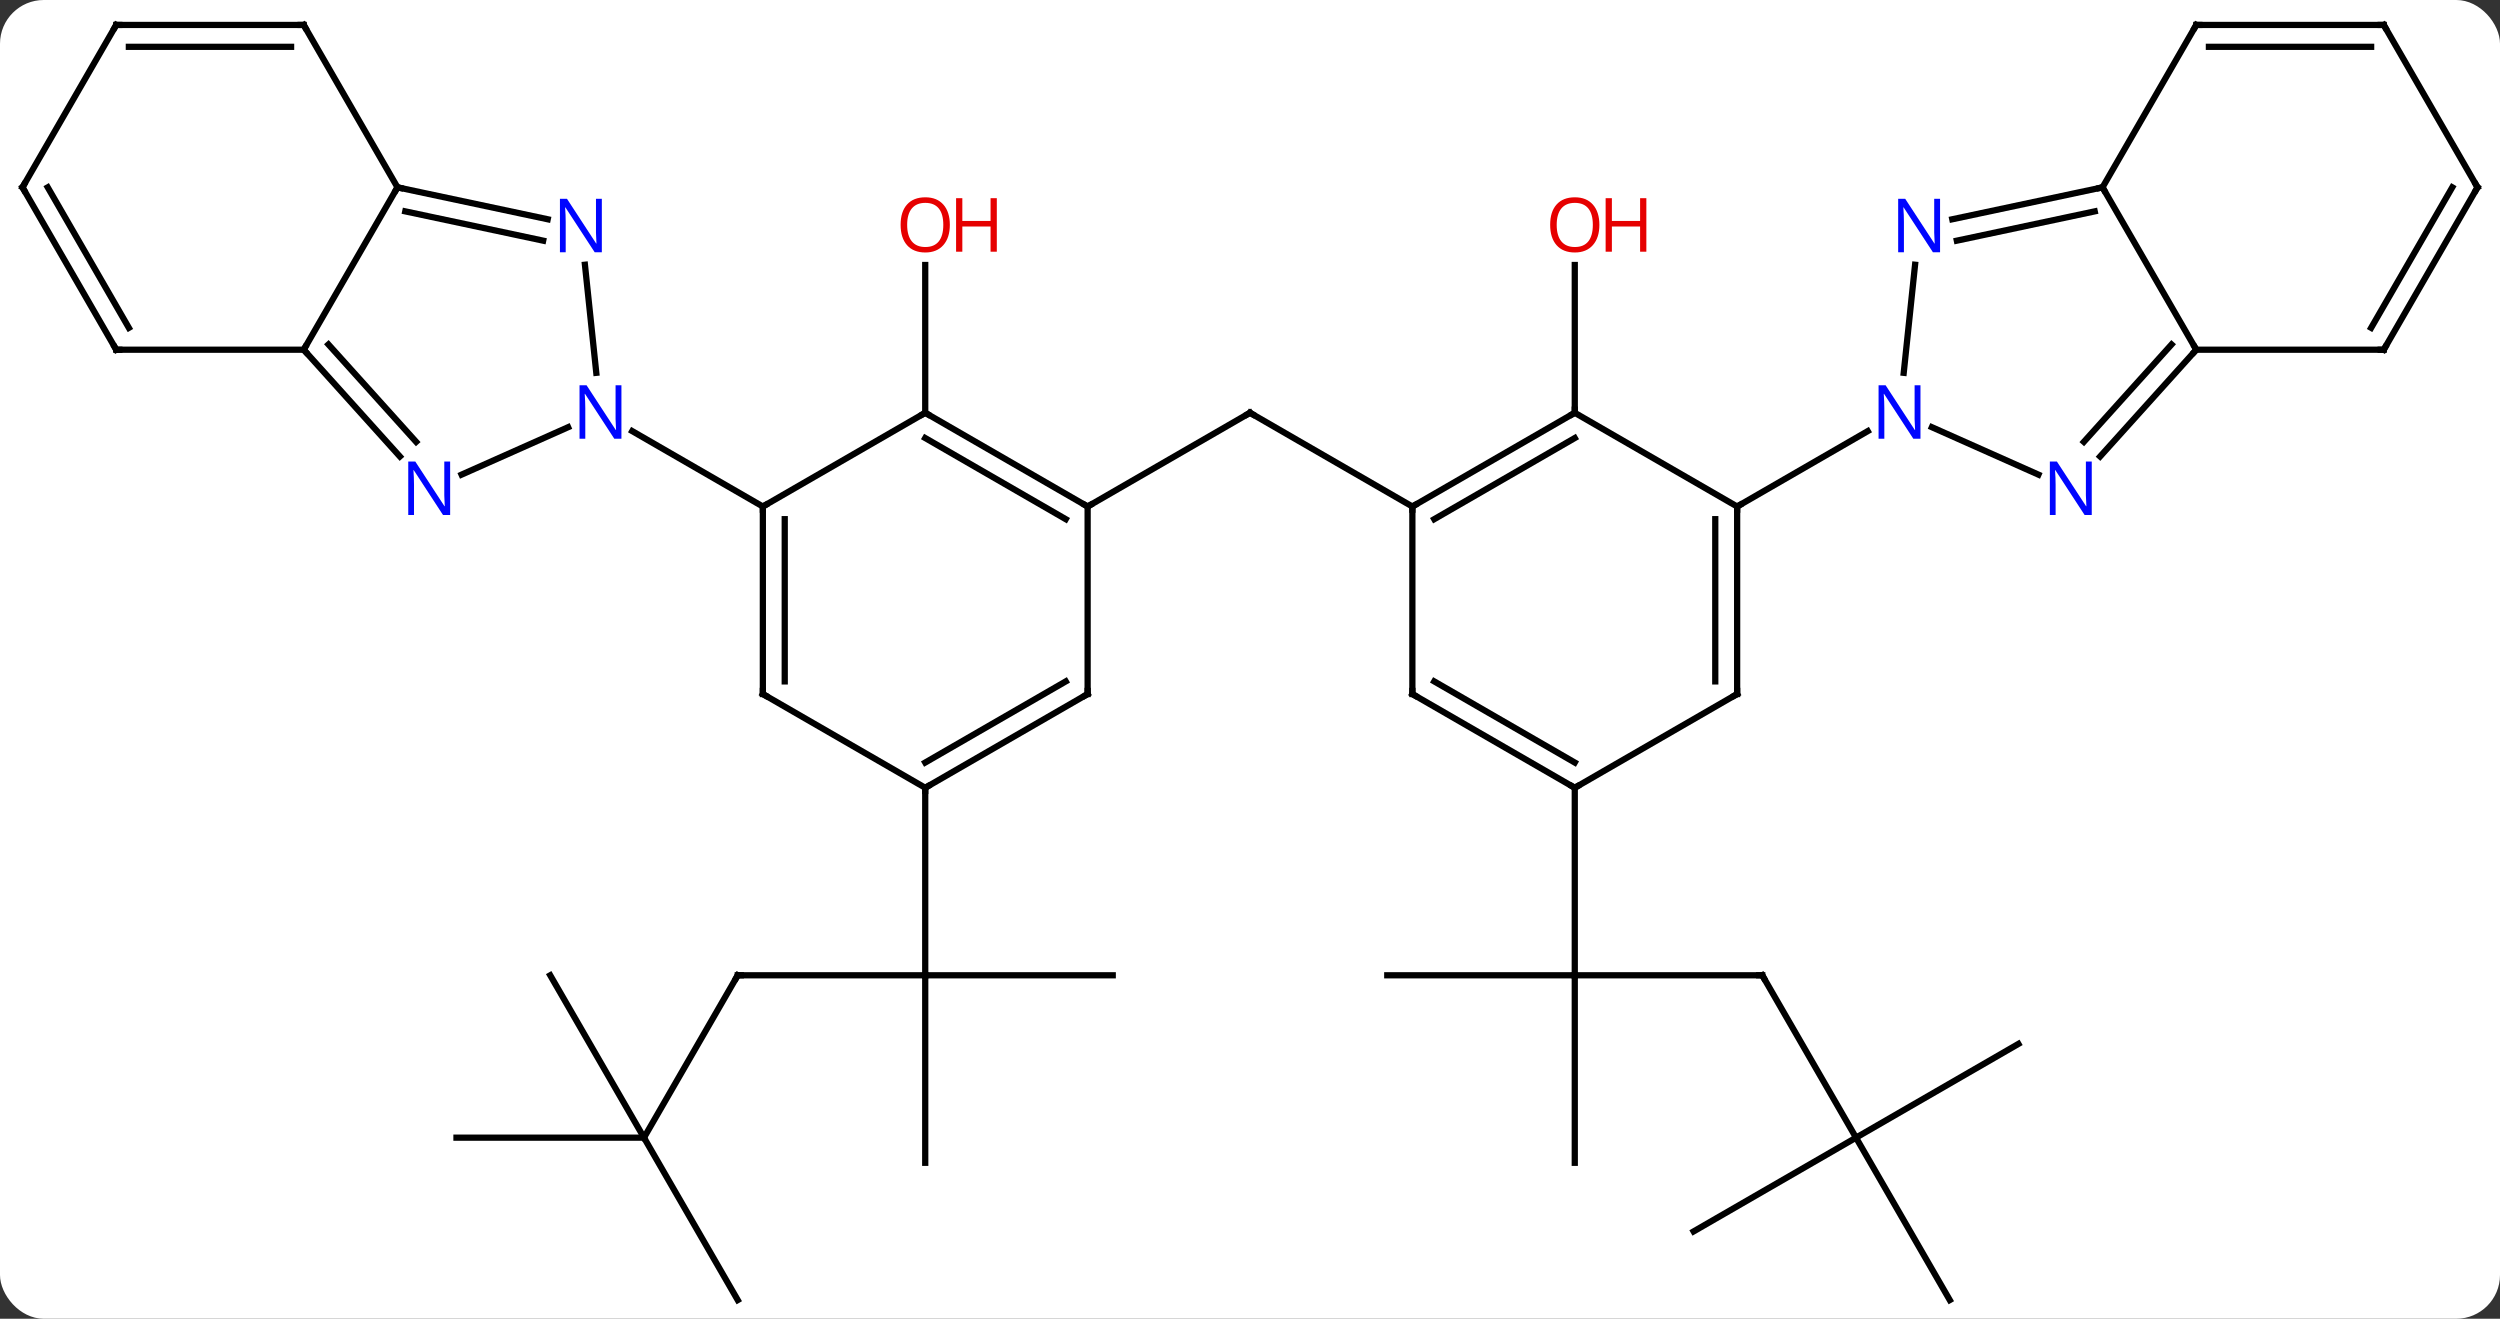 <svg width="400" viewBox="0 0 400 211" style="fill-opacity:1; color-rendering:auto; color-interpolation:auto; text-rendering:auto; stroke:black; stroke-linecap:square; stroke-miterlimit:10; shape-rendering:auto; stroke-opacity:1; fill:black; stroke-dasharray:none; font-weight:normal; stroke-width:1; font-family:'Open Sans'; font-style:normal; stroke-linejoin:miter; font-size:12; stroke-dashoffset:0; image-rendering:auto;" height="211" class="cas-substance-image" xmlns:xlink="http://www.w3.org/1999/xlink" xmlns="http://www.w3.org/2000/svg"><rect x="0" y="0" width="400" height="211" fill="#333333" stroke="none"/><svg class="cas-substance-single-component"><rect y="0" x="0" width="400" stroke="none" ry="7" rx="7" height="211" fill="white" class="cas-substance-group"/><svg y="0" x="0" width="400" viewBox="0 0 400 211" style="fill:black;" height="211" class="cas-substance-single-component-image"><svg><g><g transform="translate(200,106)" style="text-rendering:geometricPrecision; color-rendering:optimizeQuality; color-interpolation:linearRGB; stroke-linecap:butt; image-rendering:optimizeQuality;"><line y2="-39.954" y1="-63.602" x2="51.963" x1="51.963" style="fill:none;"/><line y2="50.046" y1="50.046" x2="81.963" x1="51.963" style="fill:none;"/><line y2="80.046" y1="50.046" x2="51.963" x1="51.963" style="fill:none;"/><line y2="50.046" y1="50.046" x2="21.963" x1="51.963" style="fill:none;"/><line y2="20.046" y1="50.046" x2="51.963" x1="51.963" style="fill:none;"/><line y2="76.026" y1="50.046" x2="96.963" x1="81.963" style="fill:none;"/><line y2="61.026" y1="76.026" x2="122.943" x1="96.963" style="fill:none;"/><line y2="102.009" y1="76.026" x2="111.963" x1="96.963" style="fill:none;"/><line y2="91.026" y1="76.026" x2="70.98" x1="96.963" style="fill:none;"/><line y2="-24.954" y1="-39.954" x2="25.98" x1="0" style="fill:none;"/><line y2="-24.954" y1="-39.954" x2="-25.98" x1="0" style="fill:none;"/><line y2="-39.954" y1="-63.602" x2="-51.963" x1="-51.963" style="fill:none;"/><line y2="50.046" y1="50.046" x2="-81.963" x1="-51.963" style="fill:none;"/><line y2="80.046" y1="50.046" x2="-51.963" x1="-51.963" style="fill:none;"/><line y2="50.046" y1="50.046" x2="-21.963" x1="-51.963" style="fill:none;"/><line y2="20.046" y1="50.046" x2="-51.963" x1="-51.963" style="fill:none;"/><line y2="76.026" y1="50.046" x2="-96.963" x1="-81.963" style="fill:none;"/><line y2="50.046" y1="76.026" x2="-111.963" x1="-96.963" style="fill:none;"/><line y2="76.026" y1="76.026" x2="-126.963" x1="-96.963" style="fill:none;"/><line y2="102.009" y1="76.026" x2="-81.963" x1="-96.963" style="fill:none;"/><line y2="-63.644" y1="-46.349" x2="106.412" x1="104.595" style="fill:none;"/><line y2="-30.059" y1="-37.648" x2="126.149" x1="109.102" style="fill:none;"/><line y2="-24.954" y1="-37.019" x2="77.943" x1="98.839" style="fill:none;"/><line y2="-76.026" y1="-70.917" x2="136.404" x1="112.366" style="fill:none;"/><line y2="-72.182" y1="-67.494" x2="135.155" x1="113.094" style="fill:none;"/><line y2="-50.046" y1="-32.961" x2="151.404" x1="136.018" style="fill:none;"/><line y2="-50.887" y1="-35.303" x2="147.451" x1="133.417" style="fill:none;"/><line y2="-50.046" y1="-76.026" x2="151.404" x1="136.404" style="fill:none;"/><line y2="-102.009" y1="-76.026" x2="151.404" x1="136.404" style="fill:none;"/><line y2="-50.046" y1="-50.046" x2="181.404" x1="151.404" style="fill:none;"/><line y2="-102.009" y1="-102.009" x2="181.404" x1="151.404" style="fill:none;"/><line y2="-98.509" y1="-98.509" x2="179.383" x1="153.425" style="fill:none;"/><line y2="-76.026" y1="-50.046" x2="196.404" x1="181.404" style="fill:none;"/><line y2="-76.026" y1="-53.546" x2="192.363" x1="179.383" style="fill:none;"/><line y2="-76.026" y1="-102.009" x2="196.404" x1="181.404" style="fill:none;"/><line y2="5.046" y1="-24.954" x2="77.943" x1="77.943" style="fill:none;"/><line y2="3.025" y1="-22.933" x2="74.443" x1="74.443" style="fill:none;"/><line y2="-39.954" y1="-24.954" x2="51.963" x1="77.943" style="fill:none;"/><line y2="20.046" y1="5.046" x2="51.963" x1="77.943" style="fill:none;"/><line y2="-24.954" y1="-39.954" x2="25.98" x1="51.963" style="fill:none;"/><line y2="-22.933" y1="-35.913" x2="29.48" x1="51.963" style="fill:none;"/><line y2="5.046" y1="20.046" x2="25.98" x1="51.963" style="fill:none;"/><line y2="3.025" y1="16.005" x2="29.48" x1="51.963" style="fill:none;"/><line y2="5.046" y1="-24.954" x2="25.98" x1="25.98" style="fill:none;"/><line y2="-39.954" y1="-24.954" x2="-51.963" x1="-25.98" style="fill:none;"/><line y2="-35.913" y1="-22.933" x2="-51.963" x1="-29.48" style="fill:none;"/><line y2="5.046" y1="-24.954" x2="-25.98" x1="-25.98" style="fill:none;"/><line y2="-24.954" y1="-39.954" x2="-77.943" x1="-51.963" style="fill:none;"/><line y2="20.046" y1="5.046" x2="-51.963" x1="-25.98" style="fill:none;"/><line y2="16.005" y1="3.025" x2="-51.963" x1="-29.48" style="fill:none;"/><line y2="5.046" y1="-24.954" x2="-77.943" x1="-77.943" style="fill:none;"/><line y2="3.025" y1="-22.933" x2="-74.443" x1="-74.443" style="fill:none;"/><line y2="-37.019" y1="-24.954" x2="-98.839" x1="-77.943" style="fill:none;"/><line y2="5.046" y1="20.046" x2="-77.943" x1="-51.963" style="fill:none;"/><line y2="-30.059" y1="-37.648" x2="-126.149" x1="-109.102" style="fill:none;"/><line y2="-63.644" y1="-46.349" x2="-106.412" x1="-104.595" style="fill:none;"/><line y2="-50.046" y1="-32.961" x2="-151.404" x1="-136.018" style="fill:none;"/><line y2="-50.887" y1="-35.303" x2="-147.451" x1="-133.417" style="fill:none;"/><line y2="-76.026" y1="-70.917" x2="-136.404" x1="-112.366" style="fill:none;"/><line y2="-72.182" y1="-67.494" x2="-135.155" x1="-113.094" style="fill:none;"/><line y2="-76.026" y1="-50.046" x2="-136.404" x1="-151.404" style="fill:none;"/><line y2="-50.046" y1="-50.046" x2="-181.404" x1="-151.404" style="fill:none;"/><line y2="-102.009" y1="-76.026" x2="-151.404" x1="-136.404" style="fill:none;"/><line y2="-76.026" y1="-50.046" x2="-196.404" x1="-181.404" style="fill:none;"/><line y2="-76.026" y1="-53.546" x2="-192.363" x1="-179.383" style="fill:none;"/><line y2="-102.009" y1="-102.009" x2="-181.404" x1="-151.404" style="fill:none;"/><line y2="-98.509" y1="-98.509" x2="-179.383" x1="-153.425" style="fill:none;"/><line y2="-102.009" y1="-76.026" x2="-181.404" x1="-196.404" style="fill:none;"/></g><g transform="translate(200,106)" style="fill:rgb(230,0,0); text-rendering:geometricPrecision; color-rendering:optimizeQuality; image-rendering:optimizeQuality; font-family:'Open Sans'; stroke:rgb(230,0,0); color-interpolation:linearRGB;"><path style="stroke:none;" d="M55.901 -70.024 Q55.901 -67.962 54.861 -66.782 Q53.822 -65.602 51.979 -65.602 Q50.088 -65.602 49.057 -66.766 Q48.026 -67.931 48.026 -70.04 Q48.026 -72.134 49.057 -73.282 Q50.088 -74.431 51.979 -74.431 Q53.838 -74.431 54.869 -73.259 Q55.901 -72.087 55.901 -70.024 ZM49.072 -70.024 Q49.072 -68.29 49.815 -67.384 Q50.557 -66.477 51.979 -66.477 Q53.401 -66.477 54.127 -67.376 Q54.854 -68.274 54.854 -70.024 Q54.854 -71.759 54.127 -72.649 Q53.401 -73.54 51.979 -73.54 Q50.557 -73.54 49.815 -72.641 Q49.072 -71.743 49.072 -70.024 Z"/><path style="stroke:none;" d="M63.416 -65.727 L62.416 -65.727 L62.416 -69.759 L57.901 -69.759 L57.901 -65.727 L56.901 -65.727 L56.901 -74.29 L57.901 -74.29 L57.901 -70.649 L62.416 -70.649 L62.416 -74.29 L63.416 -74.29 L63.416 -65.727 Z"/></g><g transform="translate(200,106)" style="stroke-linecap:butt; text-rendering:geometricPrecision; color-rendering:optimizeQuality; image-rendering:optimizeQuality; font-family:'Open Sans'; color-interpolation:linearRGB; stroke-miterlimit:5;"><path style="fill:none;" d="M81.463 50.046 L81.963 50.046 L82.213 50.479"/><path style="fill:none;" d="M0.433 -39.704 L0 -39.954 L-0.433 -39.704"/><path style="fill:rgb(230,0,0); stroke:none;" d="M-48.026 -70.024 Q-48.026 -67.962 -49.065 -66.782 Q-50.104 -65.602 -51.947 -65.602 Q-53.838 -65.602 -54.869 -66.766 Q-55.901 -67.931 -55.901 -70.04 Q-55.901 -72.134 -54.869 -73.282 Q-53.838 -74.431 -51.947 -74.431 Q-50.088 -74.431 -49.057 -73.259 Q-48.026 -72.087 -48.026 -70.024 ZM-54.854 -70.024 Q-54.854 -68.29 -54.111 -67.384 Q-53.369 -66.477 -51.947 -66.477 Q-50.526 -66.477 -49.799 -67.376 Q-49.072 -68.274 -49.072 -70.024 Q-49.072 -71.759 -49.799 -72.649 Q-50.526 -73.54 -51.947 -73.54 Q-53.369 -73.54 -54.111 -72.641 Q-54.854 -71.743 -54.854 -70.024 Z"/><path style="fill:rgb(230,0,0); stroke:none;" d="M-40.51 -65.727 L-41.51 -65.727 L-41.51 -69.759 L-46.026 -69.759 L-46.026 -65.727 L-47.026 -65.727 L-47.026 -74.29 L-46.026 -74.29 L-46.026 -70.649 L-41.51 -70.649 L-41.51 -74.29 L-40.51 -74.29 L-40.51 -65.727 Z"/><path style="fill:none;" d="M-81.463 50.046 L-81.963 50.046 L-82.213 50.479"/><path style="fill:rgb(0,5,255); stroke:none;" d="M107.275 -35.798 L106.134 -35.798 L101.446 -42.985 L101.4 -42.985 Q101.493 -41.72 101.493 -40.673 L101.493 -35.798 L100.571 -35.798 L100.571 -44.36 L101.696 -44.36 L106.368 -37.204 L106.415 -37.204 Q106.415 -37.36 106.368 -38.22 Q106.321 -39.079 106.337 -39.454 L106.337 -44.36 L107.275 -44.36 L107.275 -35.798 Z"/><path style="fill:rgb(0,5,255); stroke:none;" d="M110.41 -65.633 L109.269 -65.633 L104.581 -72.82 L104.535 -72.82 Q104.628 -71.555 104.628 -70.508 L104.628 -65.633 L103.706 -65.633 L103.706 -74.195 L104.831 -74.195 L109.503 -67.039 L109.55 -67.039 Q109.55 -67.195 109.503 -68.055 Q109.456 -68.914 109.472 -69.289 L109.472 -74.195 L110.41 -74.195 L110.41 -65.633 Z"/><path style="fill:rgb(0,5,255); stroke:none;" d="M134.68 -23.597 L133.539 -23.597 L128.851 -30.784 L128.805 -30.784 Q128.898 -29.519 128.898 -28.472 L128.898 -23.597 L127.976 -23.597 L127.976 -32.159 L129.101 -32.159 L133.773 -25.003 L133.82 -25.003 Q133.82 -25.159 133.773 -26.019 Q133.726 -26.878 133.742 -27.253 L133.742 -32.159 L134.68 -32.159 L134.68 -23.597 Z"/><path style="fill:none;" d="M135.915 -75.922 L136.404 -76.026 L136.654 -75.593"/><path style="fill:none;" d="M151.069 -49.675 L151.404 -50.046 L151.154 -50.479"/><path style="fill:none;" d="M151.154 -101.576 L151.404 -102.009 L151.904 -102.009"/><path style="fill:none;" d="M180.904 -50.046 L181.404 -50.046 L181.654 -50.479"/><path style="fill:none;" d="M180.904 -102.009 L181.404 -102.009 L181.654 -101.576"/><path style="fill:none;" d="M196.154 -75.593 L196.404 -76.026 L196.154 -76.459"/><path style="fill:none;" d="M77.943 -24.454 L77.943 -24.954 L78.376 -25.204"/><path style="fill:none;" d="M77.943 4.546 L77.943 5.046 L77.51 5.296"/><path style="fill:none;" d="M51.53 -39.704 L51.963 -39.954 L51.963 -40.454"/><path style="fill:none;" d="M51.53 19.796 L51.963 20.046 L52.396 19.796"/><path style="fill:none;" d="M26.413 -25.204 L25.98 -24.954 L25.98 -24.454"/><path style="fill:none;" d="M26.413 5.296 L25.98 5.046 L25.98 4.546"/><path style="fill:none;" d="M-26.413 -25.204 L-25.98 -24.954 L-25.547 -25.204"/><path style="fill:none;" d="M-51.53 -39.704 L-51.963 -39.954 L-52.396 -39.704"/><path style="fill:none;" d="M-25.98 4.546 L-25.98 5.046 L-26.413 5.296"/><path style="fill:none;" d="M-77.943 -24.454 L-77.943 -24.954 L-77.51 -25.204"/><path style="fill:none;" d="M-51.53 19.796 L-51.963 20.046 L-51.963 20.546"/><path style="fill:none;" d="M-77.943 4.546 L-77.943 5.046 L-77.51 5.296"/><path style="fill:rgb(0,5,255); stroke:none;" d="M-100.571 -35.798 L-101.712 -35.798 L-106.4 -42.985 L-106.446 -42.985 Q-106.353 -41.72 -106.353 -40.673 L-106.353 -35.798 L-107.275 -35.798 L-107.275 -44.36 L-106.15 -44.36 L-101.478 -37.204 L-101.431 -37.204 Q-101.431 -37.36 -101.478 -38.22 Q-101.525 -39.079 -101.509 -39.454 L-101.509 -44.36 L-100.571 -44.36 L-100.571 -35.798 Z"/><path style="fill:rgb(0,5,255); stroke:none;" d="M-127.976 -23.597 L-129.117 -23.597 L-133.805 -30.784 L-133.851 -30.784 Q-133.758 -29.519 -133.758 -28.472 L-133.758 -23.597 L-134.68 -23.597 L-134.68 -32.159 L-133.555 -32.159 L-128.883 -25.003 L-128.836 -25.003 Q-128.836 -25.159 -128.883 -26.019 Q-128.93 -26.878 -128.914 -27.253 L-128.914 -32.159 L-127.976 -32.159 L-127.976 -23.597 Z"/><path style="fill:rgb(0,5,255); stroke:none;" d="M-103.706 -65.633 L-104.847 -65.633 L-109.535 -72.82 L-109.581 -72.82 Q-109.488 -71.555 -109.488 -70.508 L-109.488 -65.633 L-110.41 -65.633 L-110.41 -74.195 L-109.285 -74.195 L-104.613 -67.039 L-104.566 -67.039 Q-104.566 -67.195 -104.613 -68.055 Q-104.66 -68.914 -104.644 -69.289 L-104.644 -74.195 L-103.706 -74.195 L-103.706 -65.633 Z"/><path style="fill:none;" d="M-151.069 -49.675 L-151.404 -50.046 L-151.154 -50.479"/><path style="fill:none;" d="M-135.915 -75.922 L-136.404 -76.026 L-136.654 -75.593"/><path style="fill:none;" d="M-180.904 -50.046 L-181.404 -50.046 L-181.654 -50.479"/><path style="fill:none;" d="M-151.154 -101.576 L-151.404 -102.009 L-151.904 -102.009"/><path style="fill:none;" d="M-196.154 -75.593 L-196.404 -76.026 L-196.154 -76.459"/><path style="fill:none;" d="M-180.904 -102.009 L-181.404 -102.009 L-181.654 -101.576"/></g></g></svg></svg></svg></svg>